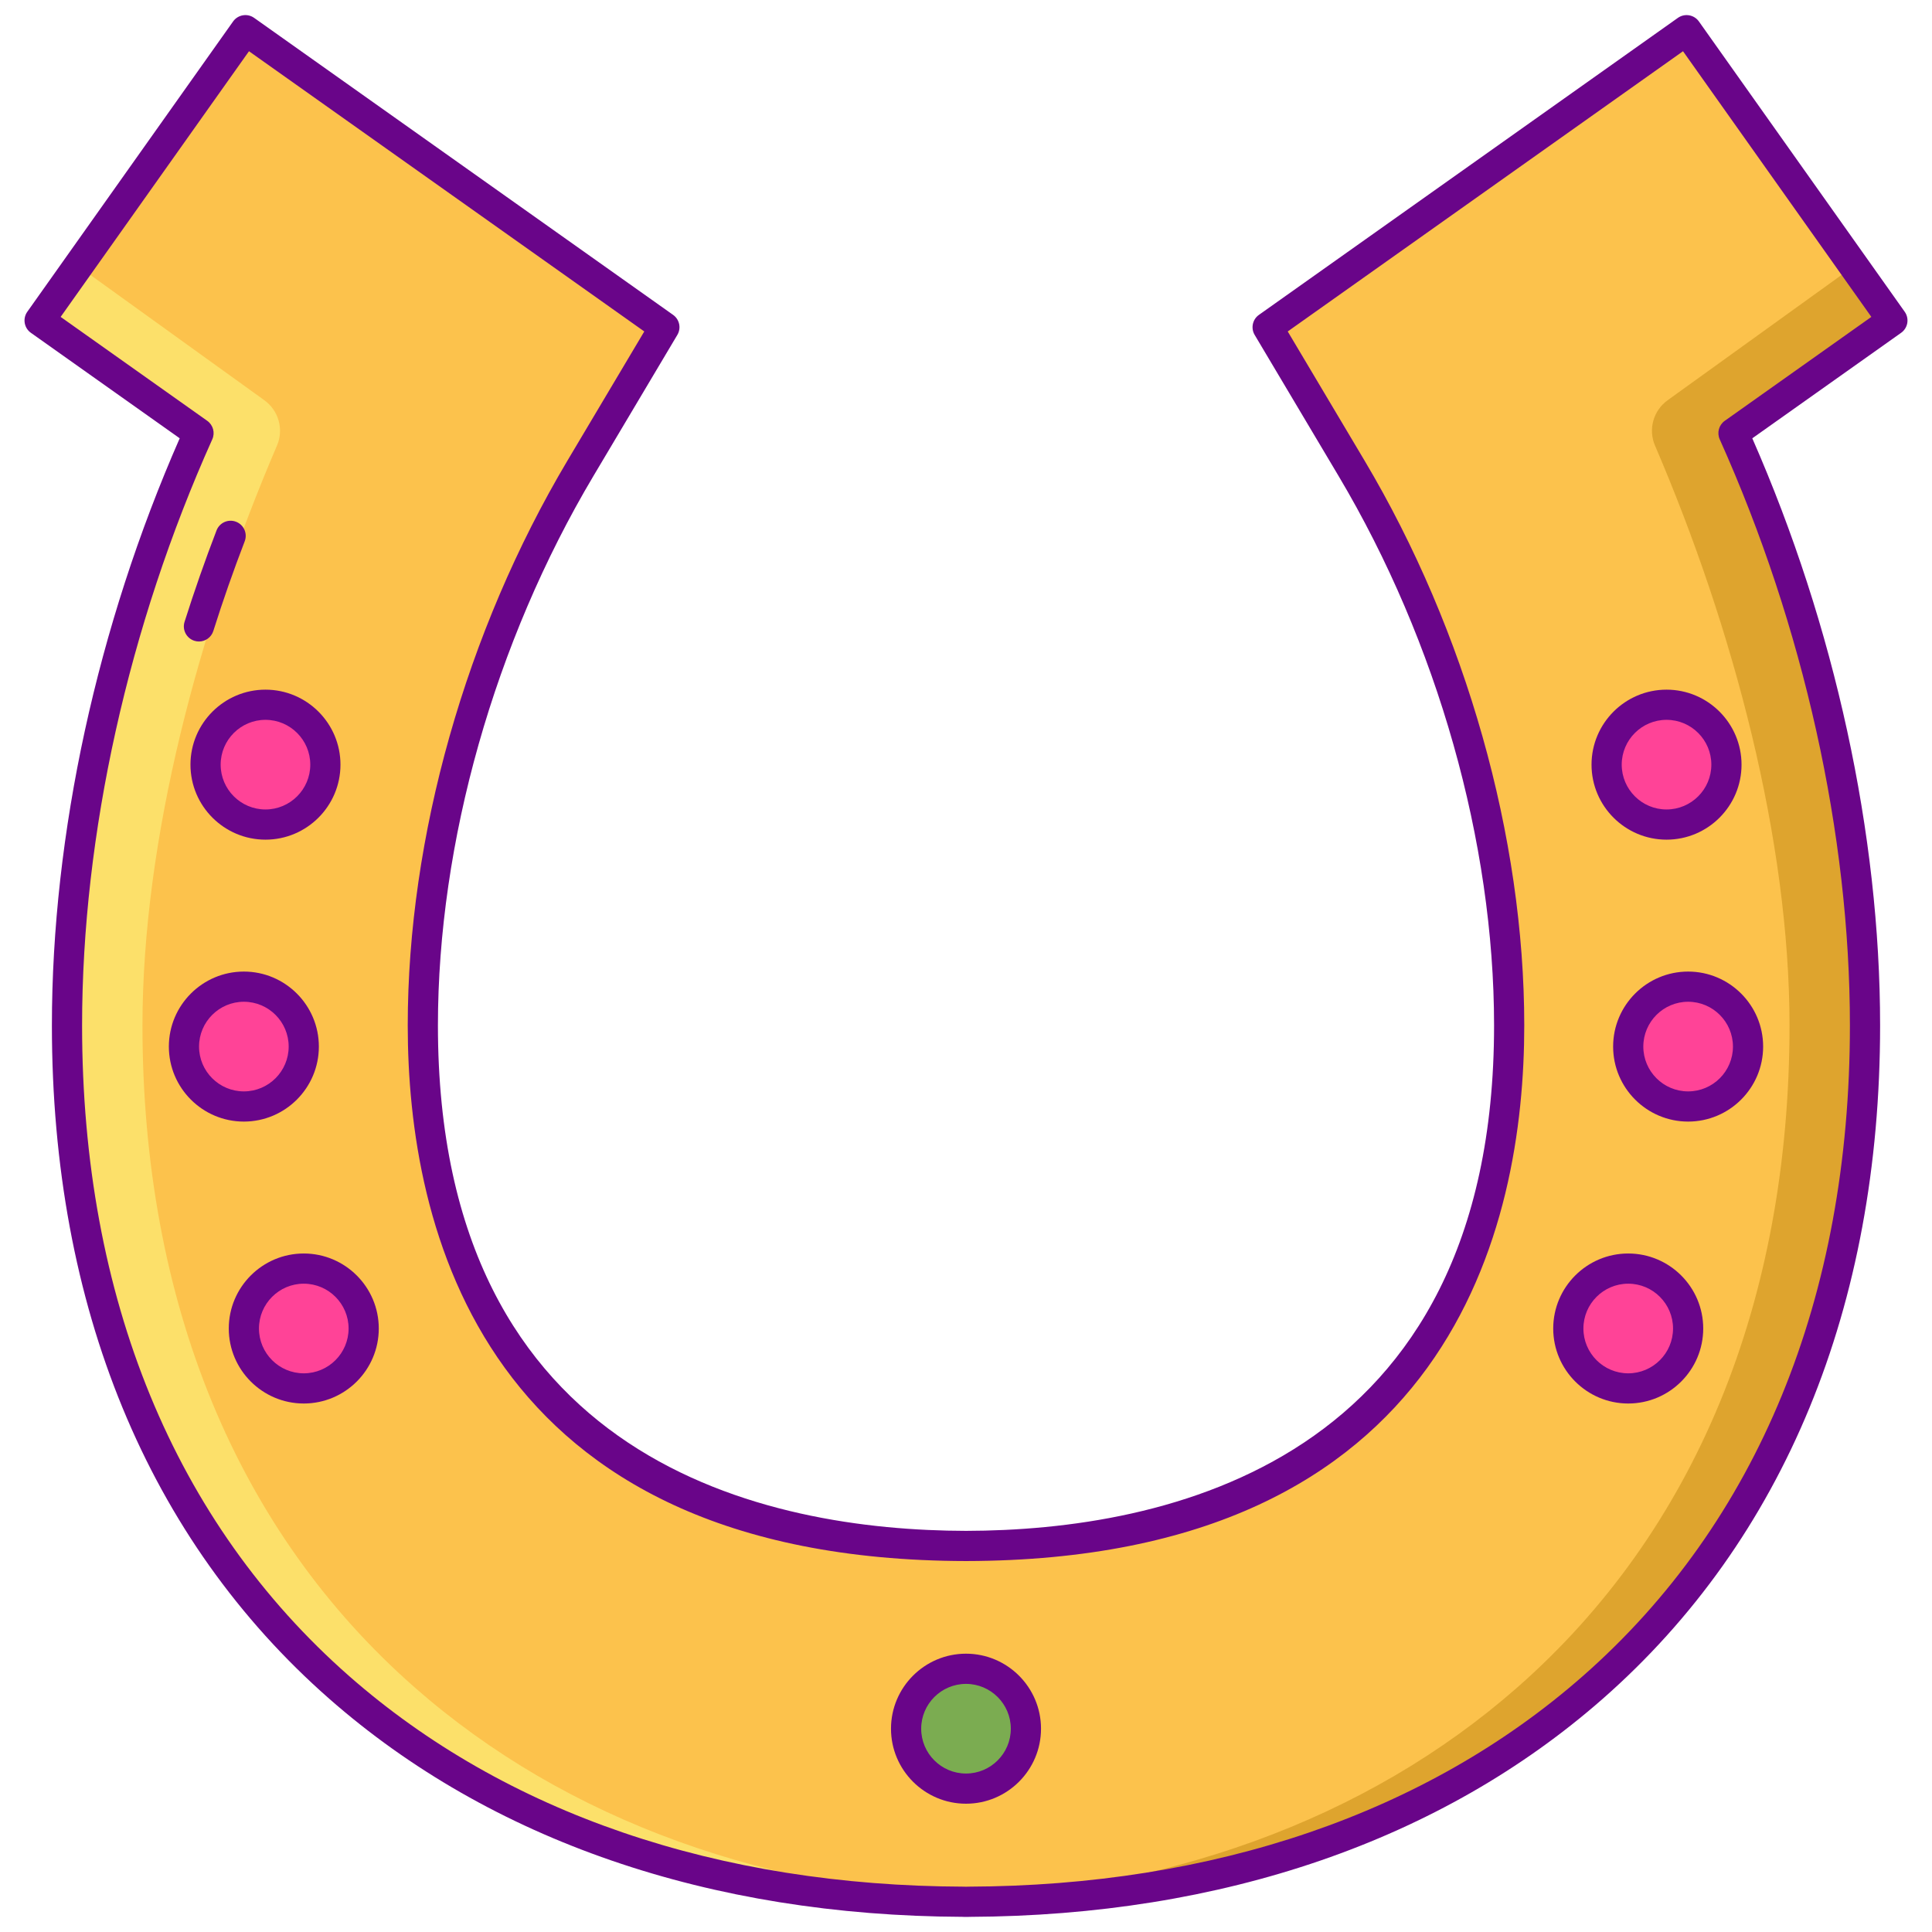 <?xml version="1.0" encoding="utf-8"?>
<!-- Generator: Adobe Illustrator 22.1.0, SVG Export Plug-In . SVG Version: 6.00 Build 0)  -->
<svg version="1.1" id="Layer_1" xmlns="http://www.w3.org/2000/svg" xmlns:xlink="http://www.w3.org/1999/xlink" x="0px" y="0px"
	 viewBox="0 0 256 256" style="enable-background:new 0 0 256 256;" xml:space="preserve">
<style type="text/css">
	.st0{fill:#FCC24C;}
	.st1{fill:#FCE06A;}
	.st2{fill:#DEA42E;}
	.st3{fill:#690589;}
	.st4{fill:#7BAC51;}
	.st5{fill:#5D8E33;}
	.st6{fill:#99CA6F;}
	.st7{fill:#F4EFED;}
	.st8{fill:#FF4397;}
	.st9{fill:#D6D1CF;}
	.st10{fill:#FFFFFF;}
	.st11{fill:#FF9F70;}
	.st12{fill:#FFBD8E;}
	.st13{fill:#E18152;}
	.st14{fill:#E12579;}
	.st15{fill:#FF61B5;}
</style>
<g>
	<g>
		<path class="st0" d="M250.752,42.466L223.484,4l-55.515,39.356l11.122,18.7c13.27,22.312,20.881,49.22,20.881,73.824
			c0,25.723-9.36,68.849-71.972,68.967c-62.612-0.118-71.973-43.244-71.973-68.967c0-24.605,7.611-51.513,20.883-73.823
			l11.123-18.701L32.516,4L5.248,42.466l21.055,14.926C15.106,82.338,8.877,109.995,8.877,135.88
			c0,36.659,12.476,66.992,36.079,87.719c21.048,18.485,49.67,28.291,82.79,28.391V252c0.086,0,0.169-0.005,0.254-0.005
			c0.085,0,0.169,0.005,0.254,0.005v-0.009c33.12-0.1,61.741-9.907,82.789-28.391c23.603-20.727,36.079-51.061,36.079-87.719
			c0-25.884-6.229-53.542-17.427-78.487L250.752,42.466z"/>
	</g>
	<g>
		<g>
			<path class="st2" d="M245.645,35.263l-24.671,17.768c-1.895,1.364-2.601,3.86-1.679,6.005
				c10.373,24.155,17.827,52.209,17.827,76.844c0,36.659-12.476,66.992-36.079,87.72c-20.035,17.595-46.936,27.32-78.044,28.302
				c1.572,0.05,3.152,0.084,4.746,0.089V252c0.086,0,0.169-0.005,0.254-0.005s0.169,0.005,0.254,0.005v-0.009
				c33.12-0.1,61.741-9.907,82.789-28.391c23.603-20.727,36.079-51.061,36.079-87.72c0-25.884-6.229-53.542-17.427-78.487
				l21.056-14.927L245.645,35.263z"/>
		</g>
	</g>
	<g>
		<g>
			<path class="st1" d="M10.354,35.263l24.671,17.768c1.894,1.364,2.601,3.86,1.679,6.005
				c-10.373,24.155-17.827,52.209-17.827,76.844c0,36.659,12.476,66.992,36.079,87.72c20.035,17.595,46.936,27.32,78.044,28.302
				c-1.572,0.05-3.152,0.084-4.746,0.089V252c-0.085,0-0.169-0.005-0.254-0.005c-0.086,0-0.169,0.005-0.254,0.005v-0.009
				c-33.12-0.1-61.741-9.907-82.789-28.391c-23.603-20.727-36.079-51.061-36.079-87.72c0-25.884,6.229-53.542,17.427-78.487
				L5.248,42.466L10.354,35.263z"/>
		</g>
	</g>
	<g>
		<circle class="st4" cx="128" cy="229.063" r="7.938"/>
	</g>
	<g>
		<circle class="st8" cx="35.175" cy="101.32" r="7.938"/>
	</g>
	<g>
		<circle class="st8" cx="40.251" cy="176.033" r="7.938"/>
	</g>
	<g>
		<circle class="st8" cx="32.313" cy="138.677" r="7.938"/>
	</g>
	<g>
		<circle class="st8" cx="220.825" cy="101.32" r="7.938"/>
	</g>
	<g>
		<circle class="st8" cx="215.749" cy="176.033" r="7.938"/>
	</g>
	<g>
		<circle class="st8" cx="223.687" cy="138.677" r="7.938"/>
	</g>
	<g>
		<path class="st3" d="M128.255,254l-0.324-0.003L127.745,254c-0.066,0-0.132-0.003-0.196-0.01
			C94.014,253.852,65,243.864,43.636,225.102C19.588,203.984,6.877,173.132,6.877,135.88c0-25.345,6.006-52.907,16.935-77.804
			L4.092,44.098c-0.434-0.307-0.727-0.773-0.815-1.296c-0.089-0.523,0.033-1.06,0.34-1.492L30.885,2.844
			c0.638-0.901,1.887-1.115,2.788-0.476l55.517,39.355c0.851,0.604,1.096,1.758,0.562,2.654L78.628,63.079
			C65.536,85.09,58.027,111.624,58.027,135.88c0,58.152,43.843,66.917,69.977,66.967c26.126-0.05,69.968-8.814,69.968-66.967
			c0-24.254-7.509-50.789-20.6-72.802l-11.122-18.7c-0.533-0.896-0.288-2.051,0.562-2.654l55.515-39.355
			c0.433-0.307,0.967-0.428,1.492-0.34c0.522,0.089,0.989,0.382,1.296,0.816l27.269,38.466c0.307,0.433,0.429,0.969,0.34,1.492
			c-0.089,0.522-0.382,0.989-0.815,1.296l-19.721,13.979c10.929,24.896,16.935,52.458,16.935,77.803
			c0,37.252-12.711,68.105-36.759,89.223c-21.364,18.762-50.379,28.749-83.913,28.888C128.386,253.997,128.32,254,128.255,254z
			 M8.036,41.991L27.46,55.76c0.78,0.553,1.06,1.579,0.668,2.451c-11.124,24.782-17.251,52.365-17.251,77.669
			c0,36.067,12.24,65.88,35.397,86.217c20.668,18.149,48.842,27.796,81.477,27.895c0.05,0,0.1,0.002,0.148,0.006l0.101-0.002
			l0.104,0.002c0.048-0.004,0.097-0.006,0.145-0.006c32.634-0.099,60.808-9.745,81.476-27.895
			c23.157-20.337,35.398-50.149,35.398-86.217c0-25.304-6.127-52.887-17.251-77.668c-0.392-0.872-0.111-1.898,0.668-2.451
			l19.425-13.77L223.009,6.788L170.631,43.92l10.179,17.113c13.449,22.614,21.162,49.894,21.162,74.847
			c0,26.452-9.609,70.846-73.968,70.967c-64.367-0.121-73.977-44.515-73.977-70.967c0-24.954,7.714-52.234,21.163-74.846
			L85.371,43.92L32.991,6.788L8.036,41.991z"/>
	</g>
	<g>
		<path class="st3" d="M26.363,85.002c-0.2,0-0.403-0.03-0.604-0.094c-1.054-0.333-1.638-1.457-1.305-2.51
			c1.289-4.076,2.715-8.151,4.238-12.115c0.397-1.032,1.556-1.545,2.585-1.149c1.031,0.396,1.545,1.554,1.149,2.585
			c-1.495,3.888-2.895,7.887-4.158,11.885C28,84.456,27.212,85.002,26.363,85.002z"/>
	</g>
	<g>
		<path class="st3" d="M128,239.001c-5.48,0-9.938-4.458-9.938-9.939s4.458-9.939,9.938-9.939s9.939,4.458,9.939,9.939
			S133.48,239.001,128,239.001z M128,223.124c-3.274,0-5.938,2.664-5.938,5.939s2.664,5.939,5.938,5.939s5.939-2.664,5.939-5.939
			S131.274,223.124,128,223.124z"/>
	</g>
	<g>
		<path class="st3" d="M35.176,111.259c-5.481,0-9.938-4.458-9.938-9.938s4.458-9.938,9.938-9.938c5.479,0,9.938,4.458,9.938,9.938
			S40.655,111.259,35.176,111.259z M35.176,95.382c-3.274,0-5.938,2.664-5.938,5.938c0,3.274,2.664,5.938,5.938,5.938
			s5.938-2.664,5.938-5.938C41.113,98.046,38.45,95.382,35.176,95.382z"/>
	</g>
	<g>
		<path class="st3" d="M40.252,185.972c-5.48,0-9.938-4.458-9.938-9.938s4.458-9.939,9.938-9.939c5.479,0,9.938,4.458,9.938,9.939
			S45.731,185.972,40.252,185.972z M40.252,170.095c-3.274,0-5.938,2.664-5.938,5.939s2.664,5.938,5.938,5.938
			c3.274,0,5.938-2.664,5.938-5.938S43.526,170.095,40.252,170.095z"/>
	</g>
	<g>
		<path class="st3" d="M32.313,148.615c-5.48,0-9.938-4.458-9.938-9.938c0-5.48,4.458-9.939,9.938-9.939
			c5.48,0,9.938,4.458,9.938,9.939C42.252,144.157,37.794,148.615,32.313,148.615z M32.313,132.738
			c-3.274,0-5.938,2.664-5.938,5.939c0,3.274,2.664,5.938,5.938,5.938s5.938-2.664,5.938-5.938
			C38.252,135.402,35.588,132.738,32.313,132.738z"/>
	</g>
	<g>
		<path class="st3" d="M220.824,111.259c-5.48,0-9.938-4.458-9.938-9.938s4.458-9.938,9.938-9.938c5.48,0,9.938,4.458,9.938,9.938
			S226.305,111.259,220.824,111.259z M220.824,95.382c-3.274,0-5.938,2.664-5.938,5.938c0,3.274,2.663,5.938,5.938,5.938
			s5.938-2.664,5.938-5.938C226.763,98.046,224.099,95.382,220.824,95.382z"/>
	</g>
	<g>
		<path class="st3" d="M215.748,185.972c-5.479,0-9.938-4.458-9.938-9.938s4.458-9.939,9.938-9.939c5.48,0,9.938,4.458,9.938,9.939
			S221.229,185.972,215.748,185.972z M215.748,170.095c-3.274,0-5.938,2.664-5.938,5.939s2.663,5.938,5.938,5.938
			c3.275,0,5.938-2.664,5.938-5.938S219.023,170.095,215.748,170.095z"/>
	</g>
	<g>
		<path class="st3" d="M223.686,148.615c-5.48,0-9.938-4.458-9.938-9.938c0-5.48,4.458-9.939,9.938-9.939
			c5.481,0,9.939,4.458,9.939,9.939C233.625,144.157,229.167,148.615,223.686,148.615z M223.686,132.738
			c-3.274,0-5.938,2.664-5.938,5.939c0,3.274,2.664,5.938,5.938,5.938c3.274,0,5.939-2.664,5.939-5.938
			C229.625,135.402,226.961,132.738,223.686,132.738z"/>
	</g>
</g>
</svg>
